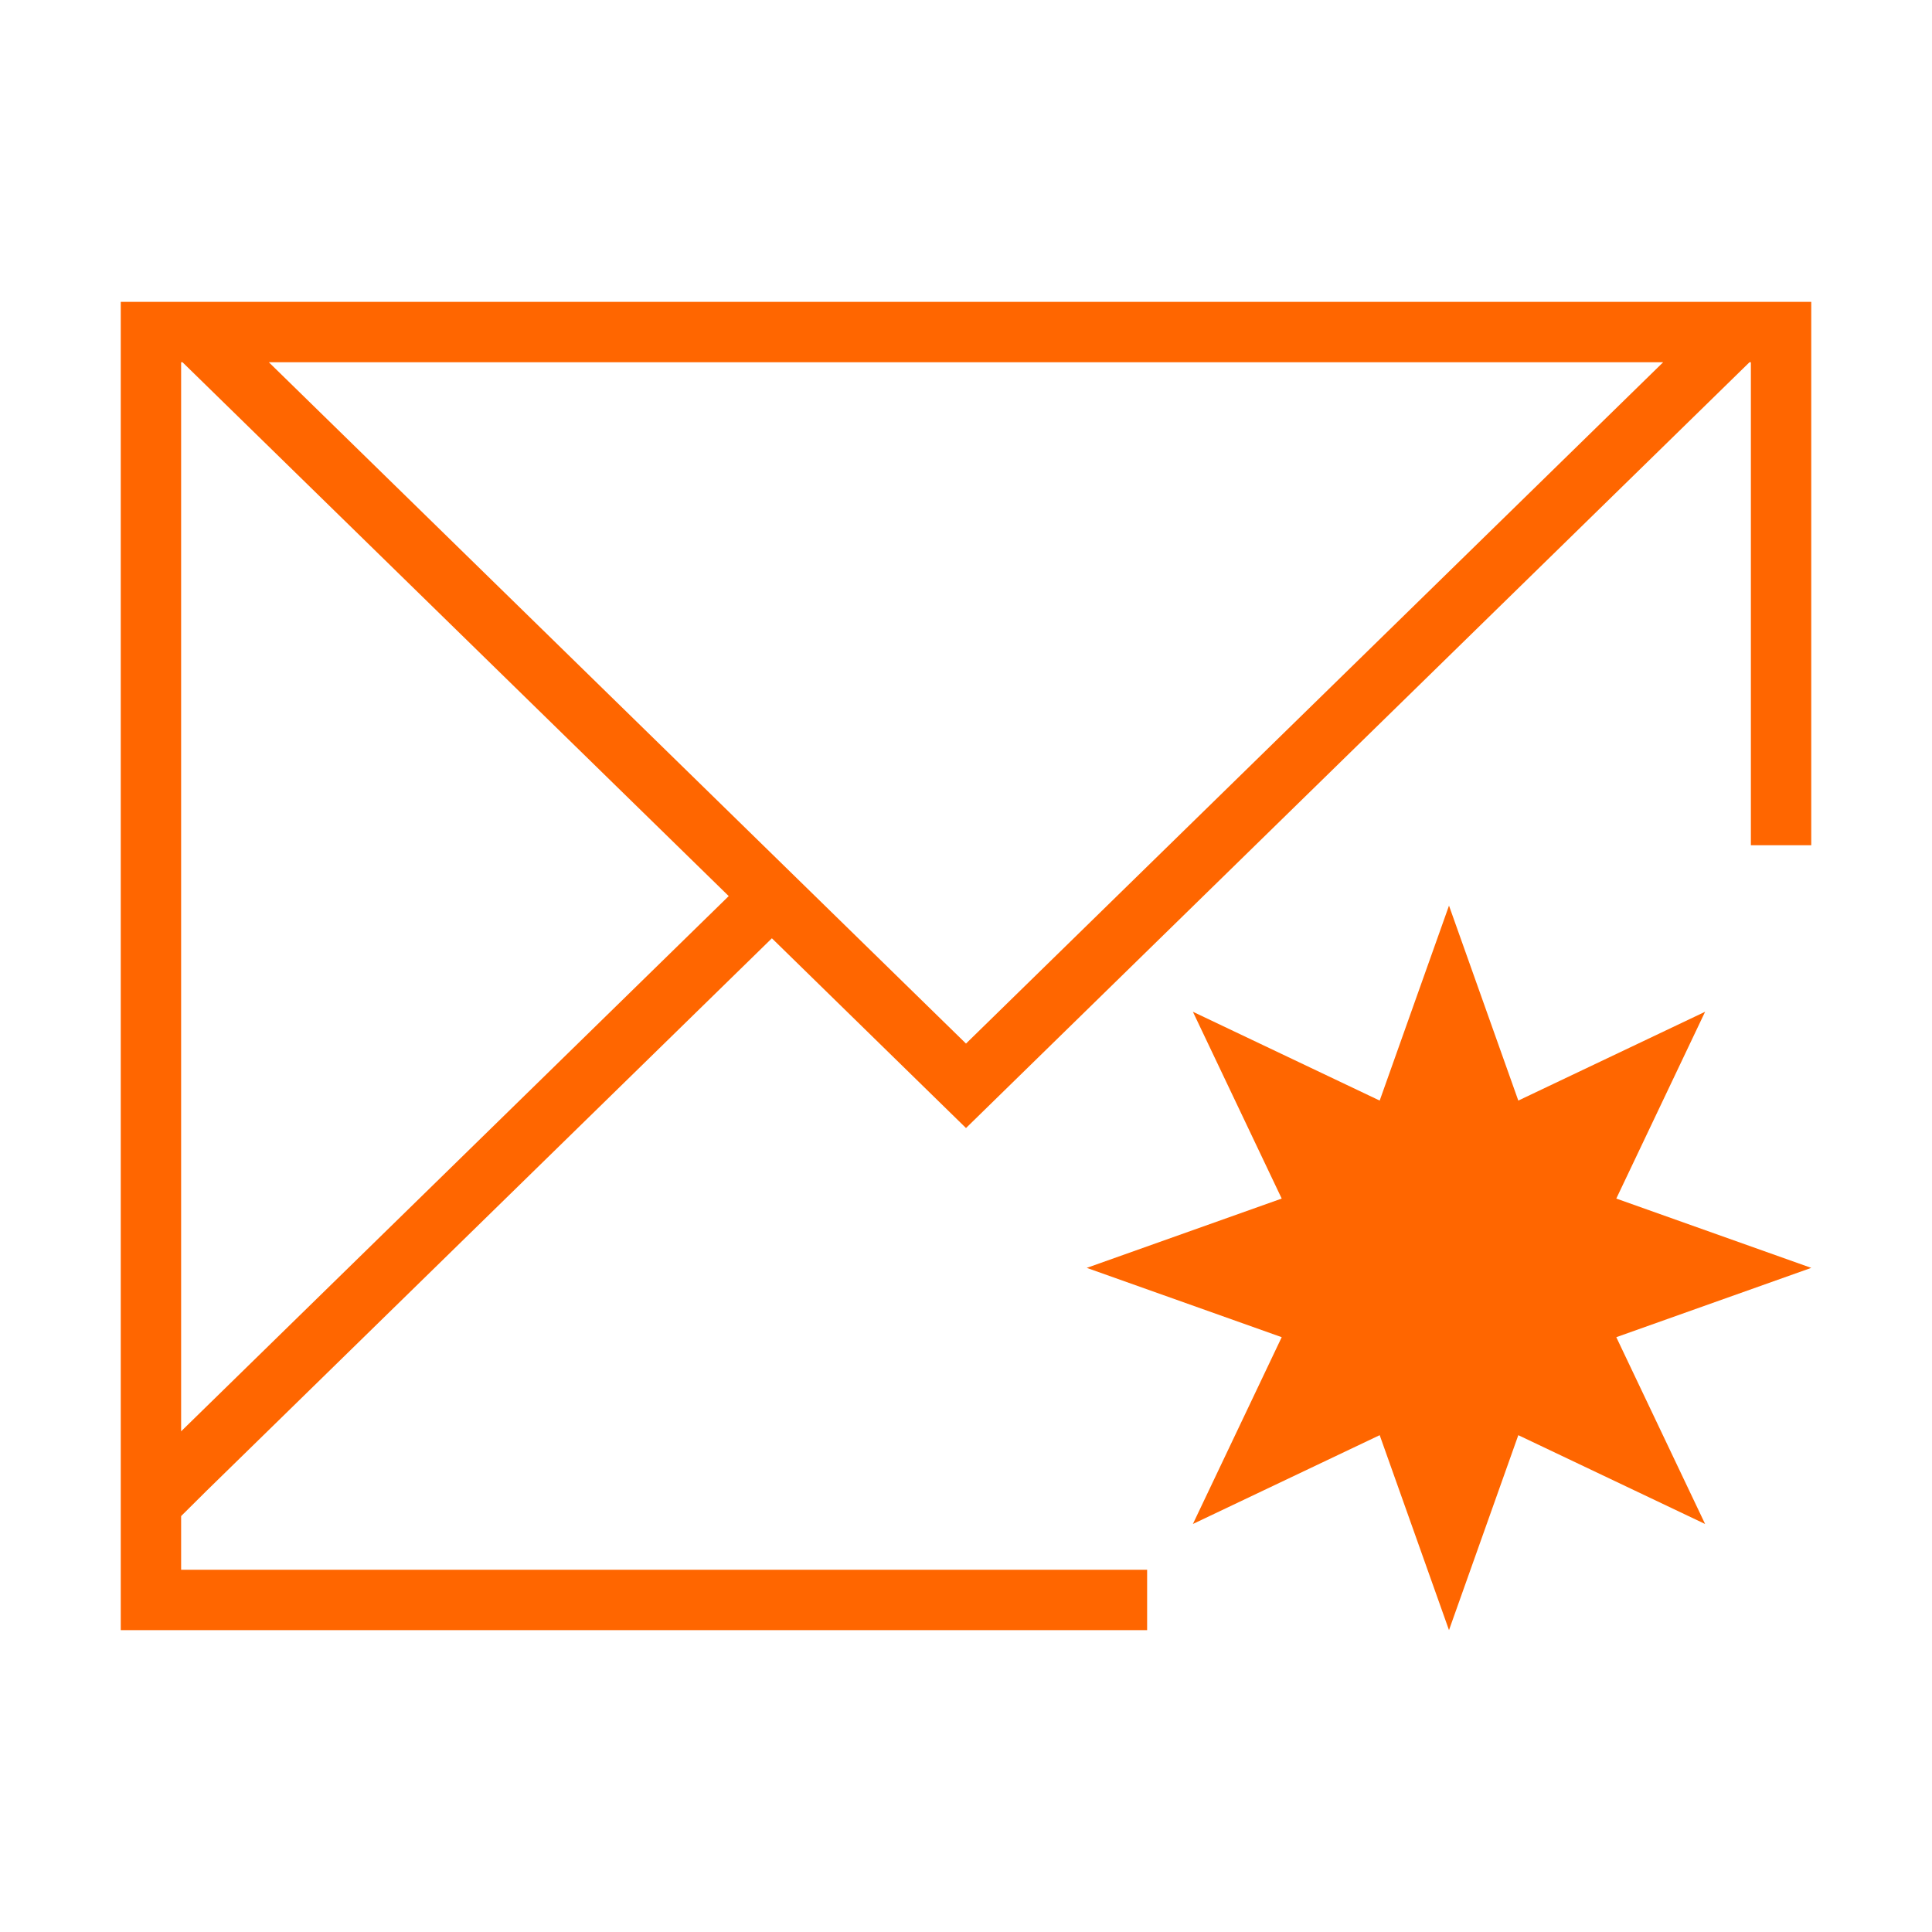 <svg xmlns="http://www.w3.org/2000/svg" viewBox="0 0 32 32">
  <defs id="defs3051">
    <style type="text/css" id="current-color-scheme">
      .ColorScheme-Text {
        color:#232629;
      }
      </style>
  </defs>
 <path 
     style="fill:#ff6600;fill-opacity:1;stroke:none" 
     d="M 2 5 L 2 24.684 L 2 27 L 19 27 L 19 26 L 3 26 L 3 25.111 L 3.43 24.684 L 12.785 15.541 L 16 18.684 L 28.977 6 L 29 6 L 29 14 L 30 14 L 30 5 L 2 5 z M 3 6 L 3.023 6 L 12.07 14.842 L 3 23.707 L 3 6 z M 4.453 6 L 27.547 6 L 16 17.285 L 4.453 6 z M 24 15 L 22.852 18.229 L 19.758 16.758 L 21.229 19.852 L 18 21 L 21.229 22.148 L 19.758 25.242 L 22.852 23.771 L 24 27 L 25.148 23.771 L 28.242 25.242 L 26.771 22.148 L 30 21 L 26.771 19.852 L 28.242 16.758 L 25.148 18.229 L 24 15 z "
     class="ColorScheme-Text"
     />
</svg>
